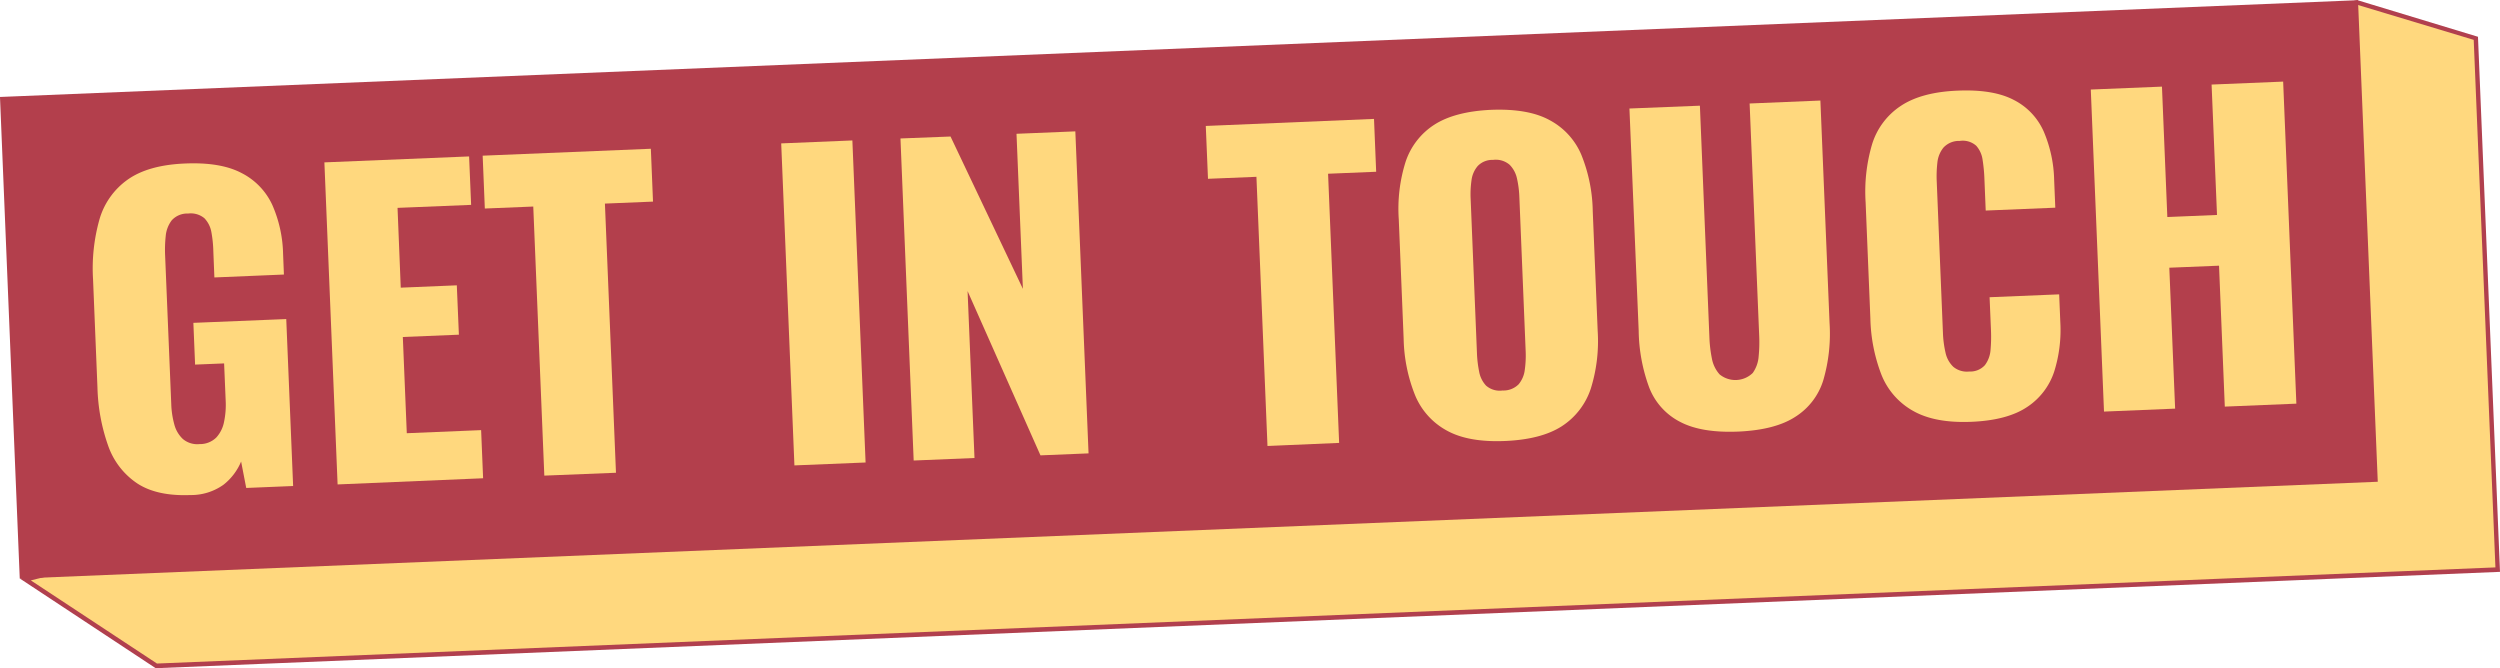 <svg xmlns="http://www.w3.org/2000/svg" viewBox="0 0 567.68 151.73"><title>Asset 4</title><polygon points="5.72 131.58 535.16 0.53 562.2 8.72 567.16 129.37 35.49 151.23 5.72 131.58" fill="#ffd87e"/><path d="M535.15,1.05l26.56,8,4.93,119.79-531,21.83L7,131.79,535.15,1.05m0-1L4.5,131.36l30.85,20.37,532.33-21.88-5-121.5L535.18,0Z" fill="#b1404e"/><rect x="2.02" y="10.96" width="535.89" height="109.44" transform="translate(-2.47 11.15) rotate(-2.35)" fill="#b33f4c"/><path d="M43.21,112.41c-5.05.2-9.09-.69-12.09-2.67a17.07,17.07,0,0,1-6.6-8.64A42.94,42.94,0,0,1,22.13,88l-1-24.55a41,41,0,0,1,1.43-13.54A16.71,16.71,0,0,1,29,40.78q4.69-3.31,13-3.65,8.13-.35,12.89,2.18a15.31,15.31,0,0,1,6.94,7.22,29.09,29.09,0,0,1,2.45,11.11l.19,4.7L48.68,63l-.24-6A27.63,27.63,0,0,0,48,52.71a6.08,6.08,0,0,0-1.58-3.15,4.84,4.84,0,0,0-3.71-1.07,4.73,4.73,0,0,0-3.73,1.56,6.91,6.91,0,0,0-1.35,3.54,29.48,29.48,0,0,0-.14,4.34l1.4,33.86a19.62,19.62,0,0,0,.68,4.54,6.93,6.93,0,0,0,1.95,3.35,5.07,5.07,0,0,0,3.8,1.16,5.25,5.25,0,0,0,3.82-1.52,7.34,7.34,0,0,0,1.75-3.6,18.8,18.8,0,0,0,.36-4.62l-.36-8.58-6.59.27-.39-9.48L65,72.45l1.56,37.91-10.65.44-1.16-6a13.09,13.09,0,0,1-4,5.27A12.67,12.67,0,0,1,43.21,112.41Z" fill="#ffd87e"/><path d="M76.66,110l-3-73.13,32.86-1.35.46,11-16.71.68L91,65.32l12.73-.53L104.2,76l-12.73.52.9,21.85,16.88-.7.45,10.93Z" fill="#ffd87e"/><path d="M123.6,108,121.09,46.9l-11,.45-.49-12,38.19-1.57.49,12-10.92.45,2.51,61.12Z" fill="#ffd87e"/><path d="M180.39,105.68l-3-73.12,16.16-.67,3,73.13Z" fill="#ffd87e"/><path d="M207.47,104.57l-3-73.13L215.84,31l16.43,34.59-1.45-35.21,13.36-.55,3,73.12-10.92.45-16.55-37.3L221.28,104Z" fill="#ffd87e"/><path d="M287.81,101.27,285.3,40.15l-11,.45-.5-12L312,27l.49,12-10.92.45,2.51,61.12Z" fill="#ffd87e"/><path d="M341.66,100.14c-5.47.22-9.85-.56-13.11-2.36a16.11,16.11,0,0,1-7.21-8,36.29,36.29,0,0,1-2.61-12.83l-1.11-27.17a35.5,35.5,0,0,1,1.54-13,16,16,0,0,1,6.53-8.46q4.67-3,12.88-3.38c5.54-.22,10,.54,13.25,2.31a15.91,15.91,0,0,1,7.25,7.88A35.53,35.53,0,0,1,361.67,48l1.12,27.17a36.15,36.15,0,0,1-1.54,13,16.18,16.18,0,0,1-6.57,8.59Q350,99.8,341.66,100.14Zm-.47-11.47a4.85,4.85,0,0,0,3.65-1.41,6.27,6.27,0,0,0,1.4-3.32,23,23,0,0,0,.2-4.08L345,44.66a23,23,0,0,0-.53-4.1,6.32,6.32,0,0,0-1.67-3.14A4.82,4.82,0,0,0,339,36.31a4.54,4.54,0,0,0-3.47,1.41,6.17,6.17,0,0,0-1.4,3.27,22.13,22.13,0,0,0-.19,4.12l1.44,35.21a25.76,25.76,0,0,0,.49,4.05,6.25,6.25,0,0,0,1.57,3.19A4.7,4.7,0,0,0,341.19,88.67Z" fill="#ffd87e"/><path d="M394.75,98q-8.4.35-13.25-2.21a14.73,14.73,0,0,1-7-7.76A38.6,38.6,0,0,1,372.1,75.1L370,24.64,386,24l2.17,52.9a29.74,29.74,0,0,0,.55,4.5A7.42,7.42,0,0,0,390.46,85a5.65,5.65,0,0,0,7.54-.31,7.42,7.42,0,0,0,1.34-3.77,32.55,32.55,0,0,0,.13-4.52l-2.18-52.9,16.07-.67,2.08,50.47a37.75,37.75,0,0,1-1.41,13,15,15,0,0,1-6.31,8.31Q403.15,97.62,394.75,98Z" fill="#ffd87e"/><path d="M447.65,95.78q-8.31.34-13.26-2.49a16.31,16.31,0,0,1-7.17-8.2,37.73,37.73,0,0,1-2.51-12.78l-1.08-26.37a38,38,0,0,1,1.45-13.12,16.08,16.08,0,0,1,6.46-8.72q4.71-3.18,13-3.52,8.12-.34,12.79,2.14a14.68,14.68,0,0,1,6.76,7.18,29.65,29.65,0,0,1,2.35,10.94l.26,6.32-15.8.65-.3-7.32a35.87,35.87,0,0,0-.4-4.14,6.05,6.05,0,0,0-1.44-3.24A4.59,4.59,0,0,0,445,32a4.8,4.8,0,0,0-3.69,1.51,6.43,6.43,0,0,0-1.39,3.45,27.52,27.52,0,0,0-.14,4.3l1.41,34.4a23.72,23.72,0,0,0,.59,4.45,6.26,6.26,0,0,0,1.76,3.18,4.82,4.82,0,0,0,3.62,1.07,4.47,4.47,0,0,0,3.56-1.45A6.56,6.56,0,0,0,452,79.41a33.29,33.29,0,0,0,.1-4.25l-.32-7.67,15.8-.65.26,6.32a31.5,31.5,0,0,1-1.39,11.22,15.32,15.32,0,0,1-6.09,8Q455.85,95.44,447.65,95.78Z" fill="#ffd87e"/><path d="M477.76,93.46l-3-73.13,16.16-.66,1.22,29.61,11.28-.47L502.19,19.2l16.25-.67,3,73.13-16.25.67-1.31-32-11.29.46,1.32,32Z" fill="#ffd87e"/></svg>